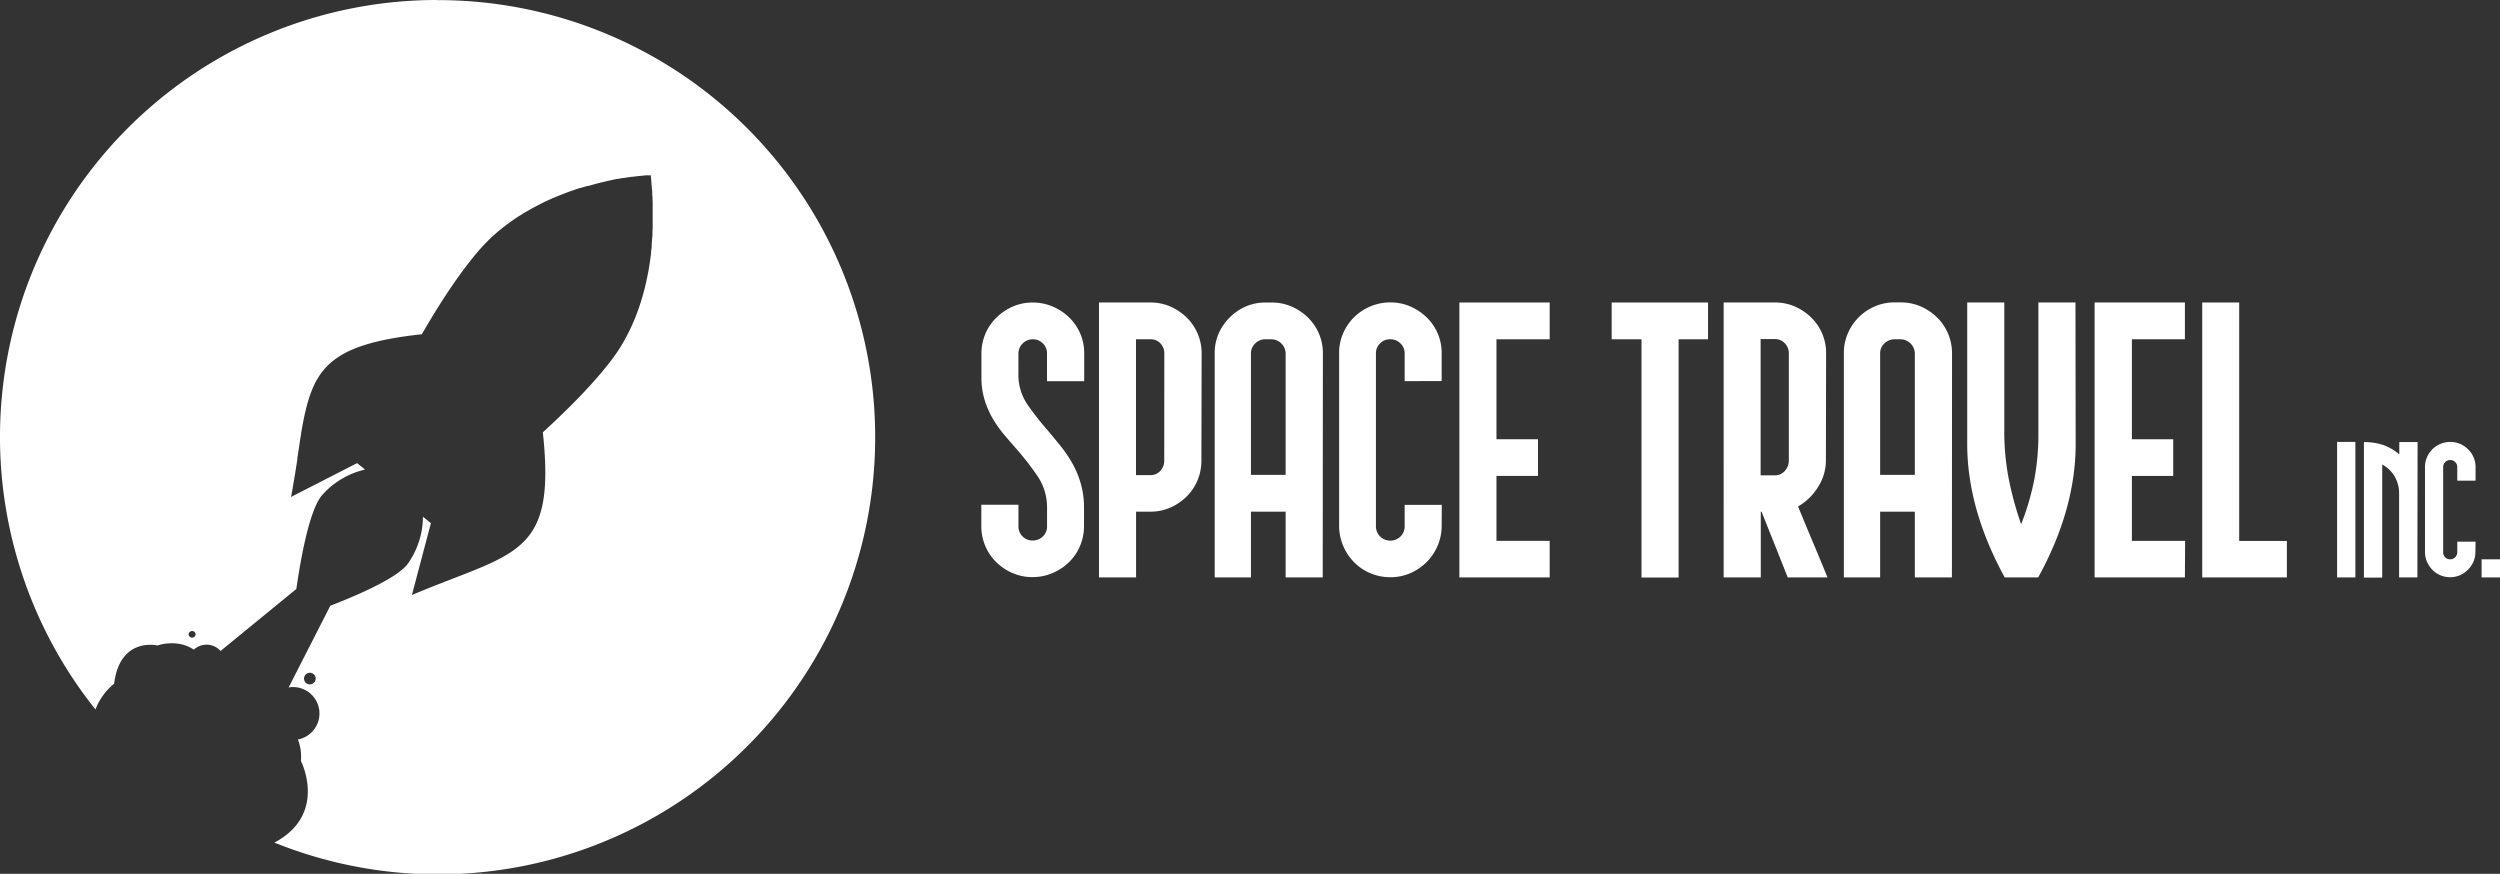 <svg id="a833fb71-4ba1-4463-8f38-9ee71f132928" data-name="Layer 1" xmlns="http://www.w3.org/2000/svg" viewBox="0 0 629.1 219.89"><rect x="0" y="0" width="629.1" height="219.89" fill="#333333" stroke="none"/><defs><style>.a007863c-5c23-400a-8a89-3457ec166a51{fill:#fff;}</style></defs><path class="a007863c-5c23-400a-8a89-3457ec166a51" d="M263.8,98.59A13.24,13.24,0,0,0,266,106.3a68.33,68.33,0,0,0,5.07,6.49c1.08,1.29,2.18,2.62,3.3,4a33.17,33.17,0,0,1,3,4.41,24,24,0,0,1,2.13,5.12,22,22,0,0,1,.81,6.14V137a12.84,12.84,0,0,1-1,5,12.42,12.42,0,0,1-2.79,4.1,13.38,13.38,0,0,1-4.16,2.74,12.66,12.66,0,0,1-5,1,12.33,12.33,0,0,1-5-1,13.34,13.34,0,0,1-4.1-2.74,12.13,12.13,0,0,1-2.79-4.1,12.67,12.67,0,0,1-1-5v-5.37h9.34v5.44a3.4,3.4,0,0,0,1.06,2.56,3.45,3.45,0,0,0,2.49,1,3.59,3.59,0,0,0,2.58-1,3.37,3.37,0,0,0,1.07-2.54v-4.57a14,14,0,0,0-2.39-8.08,71.08,71.08,0,0,0-5.32-6.86c-1.08-1.22-2.15-2.45-3.2-3.71a29.43,29.43,0,0,1-2.84-4.06,22.76,22.76,0,0,1-2-4.68,19.1,19.1,0,0,1-.76-5.53v-6.1a12.59,12.59,0,0,1,3.81-9,13.73,13.73,0,0,1,4.1-2.75,12.32,12.32,0,0,1,5-1,12.65,12.65,0,0,1,5,1,13.74,13.74,0,0,1,4.16,2.74,12.68,12.68,0,0,1,2.79,4.06,12.41,12.41,0,0,1,1,5v7H271v-7A3.42,3.42,0,0,0,269.93,91,3.51,3.51,0,0,0,267.35,90a3.62,3.62,0,0,0-3.55,3.55Z" transform="translate(-7.53 -4.62)"/><path class="a007863c-5c23-400a-8a89-3457ec166a51" d="M309.85,120.5a12.63,12.63,0,0,1-3.78,9.13,13.74,13.74,0,0,1-4.08,2.74,12.18,12.18,0,0,1-4.95,1h-3.63v16.54h-9.33V80.74H297a12.31,12.31,0,0,1,5,1,13.7,13.7,0,0,1,4.1,2.74,12.59,12.59,0,0,1,3.81,9Zm-9.33-27a3.55,3.55,0,0,0-1-2.49A3.3,3.3,0,0,0,297,90h-3.61v34.18H297a3.3,3.3,0,0,0,2.5-1.06,3.69,3.69,0,0,0,1-2.59Z" transform="translate(-7.53 -4.62)"/><path class="a007863c-5c23-400a-8a89-3457ec166a51" d="M340.38,149.92h-9.33V133.38h-8.73v16.54H313.2V93.52a12.24,12.24,0,0,1,1-5A12.87,12.87,0,0,1,317,84.49,13,13,0,0,1,321,81.75a12.24,12.24,0,0,1,5-1h1.52a12.27,12.27,0,0,1,5,1,13.88,13.88,0,0,1,4.11,2.74,12.68,12.68,0,0,1,2.79,4.06,12.41,12.41,0,0,1,1,5Zm-9.33-56.4A3.64,3.64,0,0,0,327.5,90H326A3.57,3.57,0,0,0,323.44,91a3.36,3.36,0,0,0-1.12,2.49v30.63h8.73Z" transform="translate(-7.53 -4.62)"/><path class="a007863c-5c23-400a-8a89-3457ec166a51" d="M370.31,136.93a12.85,12.85,0,0,1-1,5,13.12,13.12,0,0,1-6.93,6.94,12.34,12.34,0,0,1-5,1,12.72,12.72,0,0,1-5-1,12.31,12.31,0,0,1-4.12-2.79,13.13,13.13,0,0,1-2.75-4.15,12.67,12.67,0,0,1-1-5V93.52a12.25,12.25,0,0,1,1-5,12.73,12.73,0,0,1,2.75-4.06,13,13,0,0,1,4.12-2.74,12.71,12.71,0,0,1,5-1,12.33,12.33,0,0,1,5,1,13.85,13.85,0,0,1,4.13,2.74,12.7,12.7,0,0,1,2.8,4.06,12.41,12.41,0,0,1,1,5v7H361v-7A3.41,3.41,0,0,0,359.91,91,3.53,3.53,0,0,0,357.32,90,3.36,3.36,0,0,0,354.84,91a3.41,3.41,0,0,0-1.07,2.48V137a3.57,3.57,0,0,0,3.55,3.66,3.58,3.58,0,0,0,2.59-1A3.53,3.53,0,0,0,361,137v-5.33h9.34Z" transform="translate(-7.53 -4.62)"/><path class="a007863c-5c23-400a-8a89-3457ec166a51" d="M397.49,149.92H374.77V80.74h22.72V90H384.1v25.15h10.45v9.23H384.1v16.34h13.39Z" transform="translate(-7.53 -4.62)"/><path class="a007863c-5c23-400a-8a89-3457ec166a51" d="M437.34,90h-7.41v59.95H420.6V90h-7.51V80.74h24.25Z" transform="translate(-7.53 -4.62)"/><path class="a007863c-5c23-400a-8a89-3457ec166a51" d="M467,120.5a12.37,12.37,0,0,1-2,6.7,14.05,14.05,0,0,1-5,4.86q1.73,4.26,3.7,8.93t3.7,8.93h-10l-6.59-16.54h-.2v16.54h-9.34V80.74h12.89a12.31,12.31,0,0,1,5,1,13.88,13.88,0,0,1,4.11,2.74,12.49,12.49,0,0,1,2.78,4.06,12.25,12.25,0,0,1,1,5Zm-9.33-27a3.55,3.55,0,0,0-1-2.49,3.3,3.3,0,0,0-2.5-1.06h-3.6v34.28h3.6a3.24,3.24,0,0,0,2.5-1.11,3.88,3.88,0,0,0,1-2.64Z" transform="translate(-7.53 -4.62)"/><path class="a007863c-5c23-400a-8a89-3457ec166a51" d="M498.71,149.92h-9.33V133.38h-8.73v16.54h-9.13V93.52a12.25,12.25,0,0,1,1-5,12.7,12.7,0,0,1,2.74-4.06,13,13,0,0,1,4.05-2.74,12.27,12.27,0,0,1,5-1h1.52a12.32,12.32,0,0,1,5,1,13.7,13.7,0,0,1,4.1,2.74,12.59,12.59,0,0,1,3.81,9Zm-9.33-56.4A3.64,3.64,0,0,0,485.82,90H484.3A3.56,3.56,0,0,0,481.77,91a3.32,3.32,0,0,0-1.12,2.49v30.63h8.73Z" transform="translate(-7.53 -4.62)"/><path class="a007863c-5c23-400a-8a89-3457ec166a51" d="M529.85,116.34q0,16.44-9.43,33.58H512q-9.44-17.25-9.44-33.58V80.74h9.33V113A62.36,62.36,0,0,0,513,125.07a83.27,83.27,0,0,0,3.13,11.46,63.9,63.9,0,0,0,3.34-11.41,60.63,60.63,0,0,0,1-11.21V80.74h9.33Z" transform="translate(-7.53 -4.62)"/><path class="a007863c-5c23-400a-8a89-3457ec166a51" d="M557.34,149.92H534.62V80.74h22.72V90H544v25.15H554.4v9.23H544v16.34h13.39Z" transform="translate(-7.53 -4.62)"/><path class="a007863c-5c23-400a-8a89-3457ec166a51" d="M583,149.92H561.7V80.74H571v60h12Z" transform="translate(-7.53 -4.62)"/><path class="a007863c-5c23-400a-8a89-3457ec166a51" d="M600.24,149.92h-4.6v-34.1h4.6Z" transform="translate(-7.53 -4.62)"/><path class="a007863c-5c23-400a-8a89-3457ec166a51" d="M615.84,149.92h-4.6v-21.1a8.44,8.44,0,0,0-1.12-4.3,7.79,7.79,0,0,0-3.13-3v28.45h-4.6v-34.1a14.59,14.59,0,0,1,4.9.75,12.42,12.42,0,0,1,4,2.35v-3.1h4.6Z" transform="translate(-7.53 -4.62)"/><path class="a007863c-5c23-400a-8a89-3457ec166a51" d="M630.44,143.52a6.1,6.1,0,0,1-.51,2.47,6.18,6.18,0,0,1-1.38,2,6.3,6.3,0,0,1-2,1.38,6.18,6.18,0,0,1-2.46.5,6.32,6.32,0,0,1-2.48-.5,6,6,0,0,1-2-1.38,6.59,6.59,0,0,1-1.35-2,6.1,6.1,0,0,1-.5-2.47v-21.4a5.93,5.93,0,0,1,.5-2.45,6.47,6.47,0,0,1,1.35-2,6.49,6.49,0,0,1,4.52-1.85,6.18,6.18,0,0,1,2.46.5,6.55,6.55,0,0,1,2,1.35,6.07,6.07,0,0,1,1.38,2,5.94,5.94,0,0,1,.51,2.45v3.45h-4.6v-3.45a1.69,1.69,0,0,0-.53-1.23,1.72,1.72,0,0,0-1.27-.52,1.78,1.78,0,0,0-1.75,1.75v21.44a1.74,1.74,0,0,0,1.75,1.81,1.78,1.78,0,0,0,1.8-1.82v-2.63h4.6Z" transform="translate(-7.53 -4.62)"/><path class="a007863c-5c23-400a-8a89-3457ec166a51" d="M636.64,145.37v4.55H632v-4.55Z" transform="translate(-7.53 -4.62)"/><path class="a007863c-5c23-400a-8a89-3457ec166a51" d="M117.48,4.62A109.94,109.94,0,0,0,31.55,183.15a15.56,15.56,0,0,1,4.7-6.49c1.47-11.88,10.9-9.61,10.9-9.61s4.94-1.8,9.15,1.06a4.7,4.7,0,0,1,6.73.32l19.07-15.6c1.14-7.91,3.28-19.64,6.35-23.46a20.6,20.6,0,0,1,10.94-6.59l-2-1.62-16.62,8.51h0v0c.16-.82.3-1.62.44-2.4,0-.28.09-.54.13-.81q.14-.8.27-1.56c0-.28.09-.56.14-.83.08-.5.16-1,.23-1.47l.12-.75c.09-.55.17-1.1.26-1.64l0-.33c.13-.82.25-1.62.37-2.4,0-.17.06-.35.08-.53L83,115.6l.12-.73c.06-.37.12-.75.18-1.11l0-.1h0C86,97.91,89.25,91.38,113.68,88.73v0c4.46-7.72,9.43-15.38,14.39-21.12.47-.55,1-1.09,1.46-1.61.17-.18.35-.34.52-.52l1-1,.67-.6.92-.83.73-.59c.31-.25.61-.51.92-.75s.51-.38.77-.58l.92-.68.84-.58.88-.6c.3-.2.61-.38.92-.57l.83-.53,1-.56.8-.46c.33-.19.67-.36,1-.54l.78-.41,1-.51.76-.38,1.09-.49.71-.32.94-.39h0l.63-.26.22-.09.16-.06,1.49-.58.13-.05.3-.11,1.28-.45.17-.06.13-.05,1.45-.48.15,0,.29-.09,1.34-.4h0l.11,0,.13,0,1.34-.38.36-.1,1.37-.35.26-.07,1.15-.27.31-.08,1.25-.27.3-.07,1-.21.23,0,1.13-.21.28,0,1-.17.08,0,1-.15.24,0,.88-.12.11,0,.72-.09.18,0,.68-.08h.13l.49-.06h.12l.46,0h.08l.3,0h.36v.09c0,.05,0,.12,0,.22v0c0,.09,0,.19.05.3v.1c0,.14,0,.29.05.46l0,.1c0,.15,0,.33.05.51l0,.12c0,.21,0,.44.06.68l0,.19c0,.22,0,.46.06.71V52c0,.28.05.57.07.88,0,.08,0,.16,0,.25,0,.32,0,.64.06,1v.1c0,.32,0,.66.05,1,0,.09,0,.19,0,.28,0,.37,0,.76,0,1.15v.23c0,.35,0,.7,0,1.06v1.59c0,.11,0,.21,0,.32,0,.39,0,.79,0,1.19,0,.09,0,.17,0,.26,0,.46,0,.94-.05,1.41,0,.13,0,.25,0,.38,0,.46,0,.92-.08,1.39a.61.61,0,0,0,0,.14q-.06.75-.12,1.53c0,.13,0,.27,0,.4,0,.52-.1,1-.16,1.57l0,.21-.18,1.46-.06.4c-.08.54-.16,1.08-.25,1.63l-.06.32c0,.25-.08.5-.13.76h0c-1.34,7.34-4,15.22-9,21.94-4.55,6.07-11,12.56-17.55,18.56,2.33,21.59-1.84,27.66-13.08,32.9h0c-.6.28-1.22.55-1.85.83l-.55.23-1.45.6-.65.27-1.56.62-.56.22-3.14,1.22-1.18.46-.87.34-1.7.66-.94.37-1.79.71-.87.36-2.75,1.13,4.77-18.06-2-1.62A20.52,20.52,0,0,1,110,146.68c-2.78,3.45-12.07,7.55-19.35,10.37L80.16,177.61l.51-.07a6.65,6.65,0,0,1,1.82,13.16,11.72,11.72,0,0,1,.76,5.4s6.86,13.37-6.67,20.55a110,110,0,1,0,40.9-212ZM56,165.07a.88.88,0,0,1-1-.78.88.88,0,0,1,1.74-.19A.88.88,0,0,1,56,165.07Zm29.66,11.76a1.46,1.46,0,0,1-.32-2.91,1.46,1.46,0,0,1,.32,2.91Z" transform="translate(-7.53 -4.62)"/></svg>